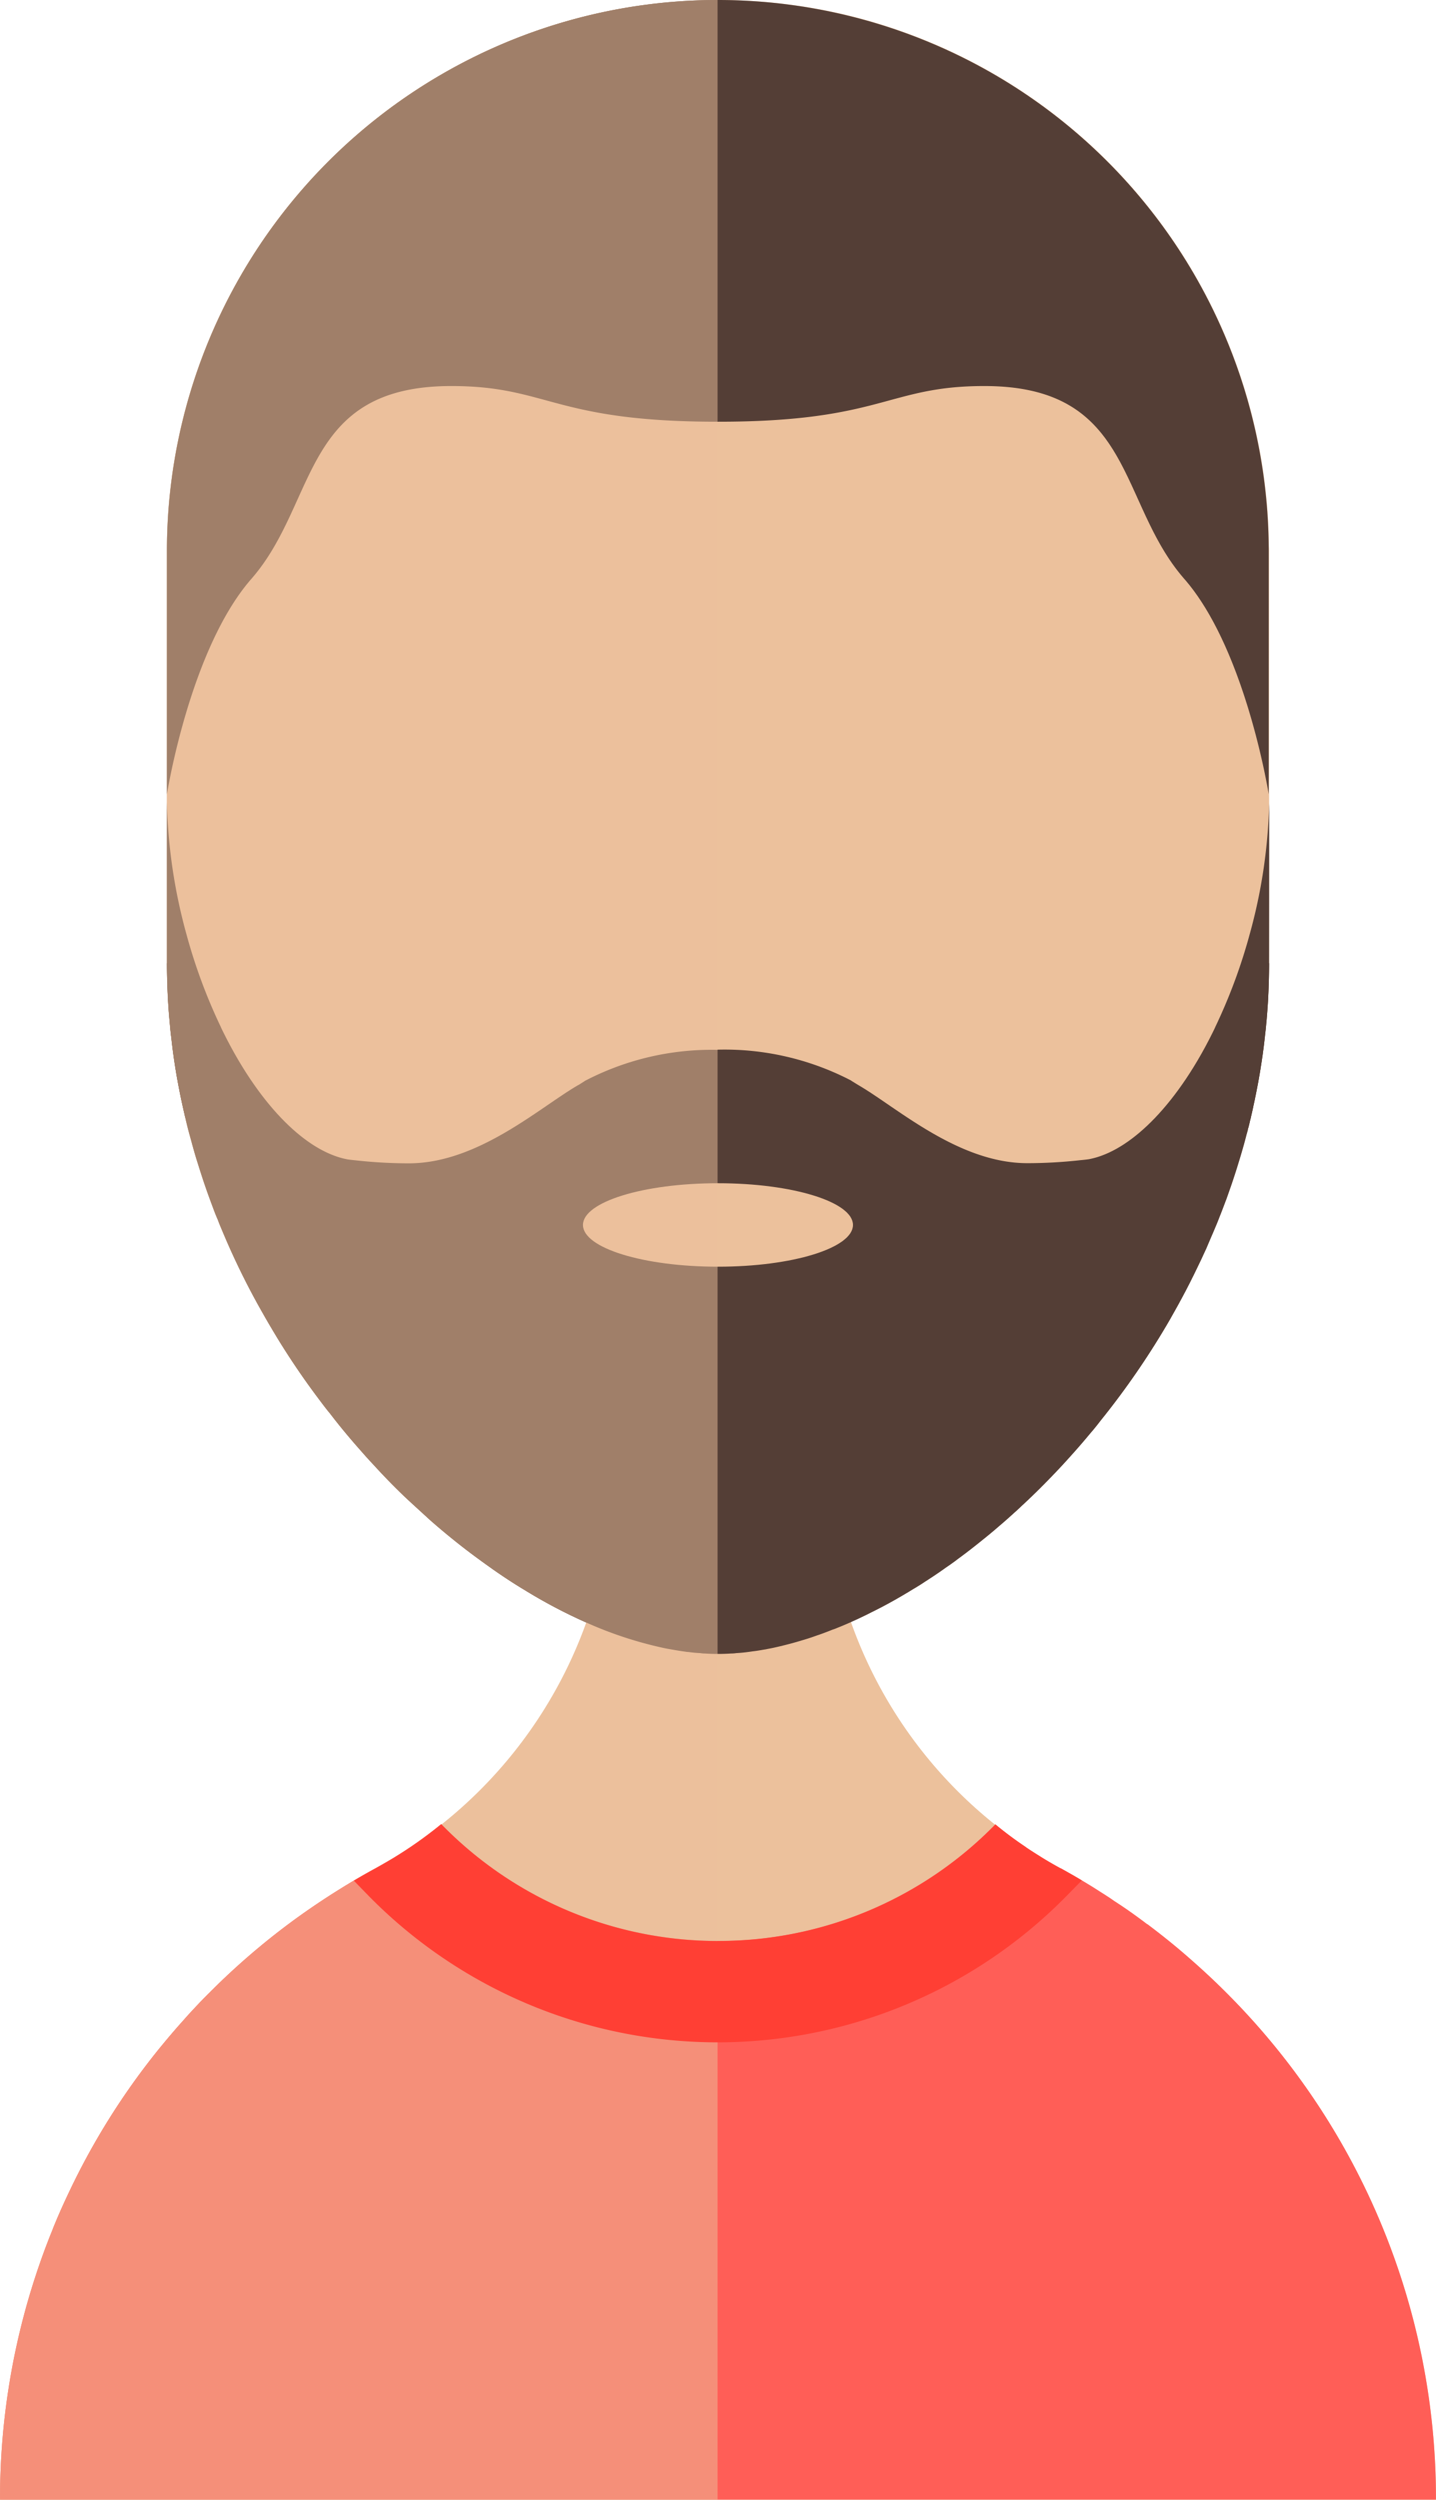 <svg xmlns="http://www.w3.org/2000/svg" viewBox="0 0 72.445 126.073">
  <g id="Gruppe_637" data-name="Gruppe 637" transform="translate(-694.621 -1090.139)">
    <path id="Pfad_45" data-name="Pfad 45" d="M173.282,567.7v20.765c0,.3-.007.6-.013.9-.007.246-.014.485-.028.731q-.01.328-.041.656c-.007.157-.021.314-.035.471-.007.1-.013.184-.027.28-.013.171-.027.349-.054.519-.027.327-.068.649-.116.976-.007.082-.021.164-.034.246-.021.164-.048.328-.075.491v.021c-.041.239-.082.472-.123.711-.062.327-.123.656-.191.976-.007.013-.007.027-.014.041a1,1,0,0,1-.027.143c-.007.014-.007.027-.014.041-.034.177-.075.348-.116.519a1.314,1.314,0,0,1-.055.226c-.02.123-.054.246-.082.369-.021.068-.034.143-.061.212s-.035.123-.048.177c-.143.56-.308,1.106-.478,1.652-.082.26-.164.512-.253.772-.007.027-.02.054-.027.082q-.123.349-.246.7c-.027.068-.054.137-.082.212-.082.219-.164.437-.253.656-.1.266-.211.525-.321.785-.1.232-.2.464-.3.7-.014.041-.035.075-.048.116-.116.246-.225.491-.341.731s-.239.5-.369.758c-.246.5-.513,1-.779,1.482l-.369.656a40.186,40.186,0,0,1-3.489,5.08q-.257.339-.533.656c-.253.307-.513.608-.772.9-.232.26-.464.519-.7.772-.656.7-1.325,1.373-2.008,2-.137.136-.28.259-.423.389-.232.211-.464.416-.7.614-.185.164-.376.321-.567.478-.491.4-.983.792-1.482,1.154-.2.157-.416.307-.628.451-.341.246-.689.478-1.037.7-.191.13-.389.252-.588.369-.7.43-1.4.826-2.1,1.168-.171.089-.341.171-.512.253s-.348.163-.533.246q-.338.153-.676.286a2.191,2.191,0,0,1-.266.1c-.266.109-.539.211-.806.3-.335.123-.676.225-1.011.321-.232.068-.471.13-.7.185a.1.1,0,0,1-.048.013c-.232.055-.464.11-.7.151a1.8,1.8,0,0,1-.185.034c-.191.034-.383.068-.574.089-.273.04-.546.075-.819.088a1.9,1.9,0,0,1-.28.021c-.219.014-.437.021-.649.021h-.02q-.318,0-.636-.021a1.471,1.471,0,0,1-.246-.021c-.191-.007-.389-.027-.594-.054a.854.854,0,0,1-.13-.013c-.253-.035-.505-.076-.765-.124-.219-.034-.437-.082-.662-.136a19.643,19.643,0,0,1-3.585-1.209,26.233,26.233,0,0,1-3.134-1.652c-.526-.321-1.052-.662-1.571-1.024-.26-.185-.519-.369-.778-.56-.812-.594-1.619-1.243-2.41-1.939-.219-.2-.437-.4-.656-.6s-.437-.4-.649-.6q-.8-.768-1.557-1.6-.3-.317-.594-.656c-.546-.614-1.079-1.249-1.584-1.911-.2-.239-.383-.485-.567-.731q-1.035-1.373-1.96-2.861c-.164-.266-.328-.54-.485-.806-.191-.321-.375-.648-.56-.976a37.361,37.361,0,0,1-1.858-3.823c-.082-.191-.163-.383-.232-.574-.11-.246-.205-.5-.294-.745q-.205-.543-.389-1.085c-.123-.362-.239-.731-.355-1.1s-.212-.71-.308-1.072c-.109-.383-.211-.772-.3-1.168-.007-.041-.021-.082-.027-.123q-.194-.82-.348-1.659c-.137-.738-.246-1.489-.328-2.247-.034-.239-.054-.478-.075-.717s-.048-.5-.062-.75c-.034-.458-.054-.923-.068-1.387-.007-.3-.014-.6-.014-.9V567.7a27.8,27.8,0,0,1,27.778-27.8h.027a28.144,28.144,0,0,1,6.159.683,27.811,27.811,0,0,1,21.633,26.87C173.282,567.534,173.282,567.615,173.282,567.7Z" transform="translate(585.365 550.239)" fill="#ecc19c"/>
    <path id="Pfad_46" data-name="Pfad 46" d="M177.444,703.433v.007H105v-.007a36.036,36.036,0,0,1,1.933-11.7q.338-.994.737-1.967v-.007c.26-.648.547-1.284.847-1.911a35.821,35.821,0,0,1,4.411-7.033c.437-.539.881-1.065,1.338-1.571.225-.26.464-.512.7-.764s.478-.492.724-.738a36.045,36.045,0,0,1,3.913-3.373c.689-.512,1.386-.99,2.11-1.454s1.461-.895,2.212-1.3a.043.043,0,0,1,.027-.013c.294-.157.58-.328.867-.505a21.54,21.54,0,0,0,2.451-1.707,22.835,22.835,0,0,0,8.645-17.925l5.279.027,5.428.028a22.816,22.816,0,0,0,8.584,17.876,18.374,18.374,0,0,0,1.516,1.12c.055.041.1.075.157.11.246.163.491.327.751.478.28.171.567.341.853.5a.339.339,0,0,1,.123.061c.6.335,1.195.683,1.775,1.045.28.17.56.348.833.546.567.362,1.12.758,1.659,1.168a.007.007,0,0,0,.007.007h.007c.69.512,1.359,1.059,2.014,1.618s1.284,1.147,1.892,1.755A36.036,36.036,0,0,1,177.444,703.433Z" transform="translate(589.622 512.771)" fill="#ecc19c"/>
    <path id="Pfad_47" data-name="Pfad 47" d="M177.441,712.486H105a36.035,36.035,0,0,1,1.933-11.7q.338-.994.737-1.967v-.007c.26-.649.547-1.284.847-1.912a35.838,35.838,0,0,1,4.411-7.033c.437-.54.881-1.065,1.338-1.571.225-.26.464-.512.7-.765s.478-.492.724-.737a36.027,36.027,0,0,1,3.913-3.373c.689-.512,1.386-.99,2.11-1.455.375-.239.751-.471,1.133-.7.355-.211.717-.416,1.079-.614a.025.025,0,0,1,.027-.007v-.007c.294-.164.58-.328.867-.5a21.1,21.1,0,0,0,2.437-1.721l.014.014a19.463,19.463,0,0,0,13.923,5.879h.055a19.505,19.505,0,0,0,13.957-5.872l.007-.007a18.528,18.528,0,0,0,1.509,1.126c.055.041.1.075.157.11.246.163.5.321.751.478.28.171.567.335.853.492a.657.657,0,0,1,.123.061c.321.178.649.362.963.553.273.164.546.327.812.5s.56.349.833.547c.567.362,1.12.758,1.66,1.168h.013c.69.519,1.366,1.059,2.014,1.625s1.284,1.147,1.892,1.755A36.04,36.04,0,0,1,177.441,712.486Z" transform="translate(589.623 503.716)" fill="#ff5e57"/>
    <path id="Pfad_48" data-name="Pfad 48" d="M173.282,613.02c0,.3-.007.6-.013.9-.007.246-.014.485-.028.731q-.01.328-.041.656c-.007.157-.021.314-.035.471-.007.1-.013.184-.027.28-.013.171-.027.349-.054.519-.035.327-.068.656-.116.976-.007.082-.021.164-.034.246-.021.164-.048.328-.075.491-.035.246-.082.492-.123.731-.055.286-.11.567-.171.846a1.306,1.306,0,0,1-.035.171c-.007.047-.021.095-.027.143-.007.014-.007.027-.014.041a.358.358,0,0,1-.013.089c-.034.143-.062.287-.1.43a1.316,1.316,0,0,1-.055.226,3.679,3.679,0,0,1-.1.4.919.919,0,0,1-.041.185c-.014.061-.035.123-.048.177-.143.56-.308,1.106-.478,1.652-.082.26-.164.512-.253.772-.007.027-.02.055-.027.082q-.123.349-.246.7c-.027.068-.054.137-.082.212-.082.219-.164.437-.253.656-.1.266-.211.525-.321.785-.1.232-.2.464-.3.7-.014.041-.035.075-.048.116-.116.246-.225.492-.341.731s-.239.5-.369.758c-.246.5-.513,1-.779,1.482l-.369.656a40.187,40.187,0,0,1-3.489,5.08q-.257.339-.533.656c-.253.307-.513.608-.772.9-.232.26-.464.519-.7.772-.656.7-1.325,1.373-2.008,2-.137.136-.28.259-.423.389-.232.211-.464.416-.7.614-.185.164-.376.321-.567.478-.491.4-.983.792-1.482,1.154-.2.157-.416.307-.628.451-.341.246-.689.478-1.037.7-.191.13-.389.252-.588.369-.7.43-1.4.826-2.1,1.168-.171.089-.341.171-.512.253s-.348.163-.533.246q-.338.153-.676.286a2.2,2.2,0,0,1-.266.1c-.266.109-.539.211-.806.3-.335.123-.676.225-1.011.321-.232.068-.471.13-.7.185a.1.1,0,0,1-.048.013c-.232.055-.464.11-.7.151a1.83,1.83,0,0,1-.185.034c-.191.034-.383.068-.574.089-.273.041-.546.075-.819.088a1.891,1.891,0,0,1-.28.021c-.219.014-.437.021-.649.021h-.02q-.318,0-.636-.021a1.464,1.464,0,0,1-.246-.021c-.191-.007-.389-.027-.594-.055a.846.846,0,0,1-.13-.013c-.253-.034-.505-.076-.765-.124-.219-.034-.437-.082-.662-.136a19.633,19.633,0,0,1-3.585-1.209,26.234,26.234,0,0,1-3.134-1.652c-.526-.314-1.045-.656-1.571-1.024-.26-.185-.519-.369-.778-.56-.812-.594-1.619-1.243-2.41-1.939-.219-.2-.437-.4-.656-.6s-.437-.4-.649-.6q-.8-.768-1.557-1.6-.3-.317-.594-.656c-.546-.614-1.079-1.249-1.584-1.911-.2-.239-.383-.485-.567-.73q-1.035-1.373-1.96-2.861c-.164-.266-.328-.54-.485-.806-.191-.321-.375-.648-.56-.976a37.363,37.363,0,0,1-1.858-3.824c-.082-.191-.163-.383-.232-.574-.11-.246-.205-.5-.294-.744q-.205-.543-.389-1.085c-.123-.362-.239-.731-.355-1.1s-.212-.71-.308-1.072c-.109-.383-.211-.772-.3-1.168-.007-.041-.021-.082-.027-.123q-.194-.82-.348-1.659c-.137-.738-.246-1.489-.328-2.247-.034-.239-.054-.478-.075-.717s-.048-.5-.062-.75c-.034-.458-.054-.923-.068-1.387-.007-.3-.014-.6-.014-.9l4.439,8.727,7.627,3.325,9.021.812h.007l6.685.608h.04l6.255.567s0-.007.007,0l13.951,1.256Z" transform="translate(585.365 525.682)" fill="#543e36"/>
    <g id="Gruppe_12" data-name="Gruppe 12" transform="translate(703.043 1130.539)">
      <path id="Pfad_49" data-name="Pfad 49" d="M145.511,613.278,145.5,620v.007l-.007,2.356v1.851l-.007,6.145v.007l-.007-.007h-.007l-.02-.014L118.6,616.678c-.007-.041-.021-.082-.027-.123q-.194-.82-.348-1.659c-.137-.738-.246-1.489-.328-2.247-.034-.239-.054-.478-.075-.717s-.048-.5-.062-.75c-.034-.458-.054-.923-.068-1.387-.007-.3-.014-.6-.014-.9v-8.16c0,.116.007.232.007.348a27.215,27.215,0,0,0,.977,6.365,27.568,27.568,0,0,0,1.741,4.691v.007c1.789,3.721,4.186,6.248,6.392,6.658.136.02.28.034.416.048a24.171,24.171,0,0,0,2.67.15c3.482,0,6.576-2.8,8.522-3.933l.041-.021c.1-.062.2-.123.294-.185a.522.522,0,0,1,.082-.048,13.819,13.819,0,0,1,6.638-1.536Z" transform="translate(-117.678 -600.731)" fill="#543e36"/>
      <path id="Pfad_50" data-name="Pfad 50" d="M187.333,600.729l-.007,8.16a33.475,33.475,0,0,1-.546,6c-.143.778-.308,1.55-.5,2.315l-6.3,9.1-20.444,4.049h-.007l-.007.007v-.007l-.02-17.087h.054a13.848,13.848,0,0,1,6.644,1.537.424.424,0,0,1,.075.048c.1.061.2.123.3.184a.13.13,0,0,0,.034.021c1.953,1.134,5.04,3.936,8.522,3.936a24.014,24.014,0,0,0,2.67-.151c.143-.013.28-.027.423-.047,2.2-.41,4.6-2.936,6.385-6.658v-.007a27.621,27.621,0,0,0,1.741-4.691,26.9,26.9,0,0,0,.976-6.453C187.333,600.9,187.333,600.818,187.333,600.729Z" transform="translate(-131.724 -600.729)" fill="#543e36"/>
    </g>
    <ellipse id="Ellipse_6" data-name="Ellipse 6" cx="6.811" cy="2.105" rx="6.811" ry="2.105" transform="translate(724.031 1149.813)" fill="#ecc19c"/>
    <path id="Pfad_51" data-name="Pfad 51" d="M145.482,539.9h-.026a27.8,27.8,0,0,0-27.778,27.8v12.257s1.154-7.314,4.261-10.864c3.373-3.858,2.519-9.724,10.085-9.724,4.882,0,5.156,1.8,13.425,1.8h.04c8.269,0,8.542-1.8,13.425-1.8,7.566,0,6.713,5.866,10.086,9.724,3.107,3.551,4.261,10.864,4.261,10.864V567.7A27.8,27.8,0,0,0,145.482,539.9Z" transform="translate(585.365 550.239)" fill="#543e36"/>
    <path id="Pfad_52" data-name="Pfad 52" d="M141.2,539.9V665.972H105v-.007a36.035,36.035,0,0,1,1.933-11.7q.338-.994.737-1.967v-.007c.26-.648.547-1.284.847-1.911a35.823,35.823,0,0,1,4.411-7.033c.437-.539.881-1.065,1.338-1.571.225-.26.464-.512.7-.764s.478-.492.724-.738a36.039,36.039,0,0,1,3.913-3.373c.689-.512,1.386-.99,2.11-1.455s1.461-.9,2.212-1.311a.024.024,0,0,1,.027-.007v-.007c.294-.164.58-.328.867-.5a21.106,21.106,0,0,0,2.437-1.721l.014.014a22.96,22.96,0,0,0,7.306-10.188,26.234,26.234,0,0,1-3.134-1.652c-.526-.314-1.045-.656-1.571-1.024-.26-.185-.519-.369-.778-.56-.812-.594-1.619-1.243-2.41-1.939-.219-.2-.437-.4-.656-.6s-.437-.4-.649-.6q-.8-.768-1.557-1.6-.3-.317-.594-.656c-.546-.614-1.079-1.249-1.584-1.911-.2-.239-.383-.485-.567-.731q-1.035-1.373-1.96-2.861c-.164-.266-.328-.54-.485-.806-.191-.321-.375-.648-.56-.976a37.36,37.36,0,0,1-1.858-3.823c-.082-.191-.163-.383-.232-.574-.11-.246-.205-.5-.294-.745q-.205-.543-.389-1.085c-.123-.362-.239-.731-.355-1.1s-.212-.71-.308-1.072c-.109-.383-.211-.772-.3-1.168-.007-.041-.021-.082-.027-.123q-.194-.82-.348-1.659c-.137-.738-.246-1.489-.328-2.247-.034-.239-.054-.478-.075-.717s-.048-.5-.062-.75c-.034-.458-.054-.923-.068-1.387-.007-.3-.014-.6-.014-.9V567.7A27.8,27.8,0,0,1,141.2,539.9Z" transform="translate(589.622 550.239)" fill="#ecc19c" opacity="0.5"/>
    <g id="Gruppe_13" data-name="Gruppe 13" transform="translate(712.47 1182.141)">
      <path id="Pfad_53" data-name="Pfad 53" d="M168.6,681.259l-.751.765a24.676,24.676,0,0,1-35.255-.014l-.717-.738c.355-.211.717-.416,1.079-.614a.025.025,0,0,1,.027-.007v-.007c.294-.164.58-.328.867-.5a21.1,21.1,0,0,0,2.437-1.721l.014.014a19.463,19.463,0,0,0,13.923,5.879h.055a19.505,19.505,0,0,0,13.957-5.872l.007-.007a18.527,18.527,0,0,0,1.509,1.126c.055.041.1.075.157.11.246.163.5.321.751.478.28.171.567.335.853.492a.657.657,0,0,1,.123.061C167.955,680.884,168.283,681.068,168.6,681.259Z" transform="translate(-131.873 -678.425)" fill="#ff3f34"/>
    </g>
  </g>
</svg>

